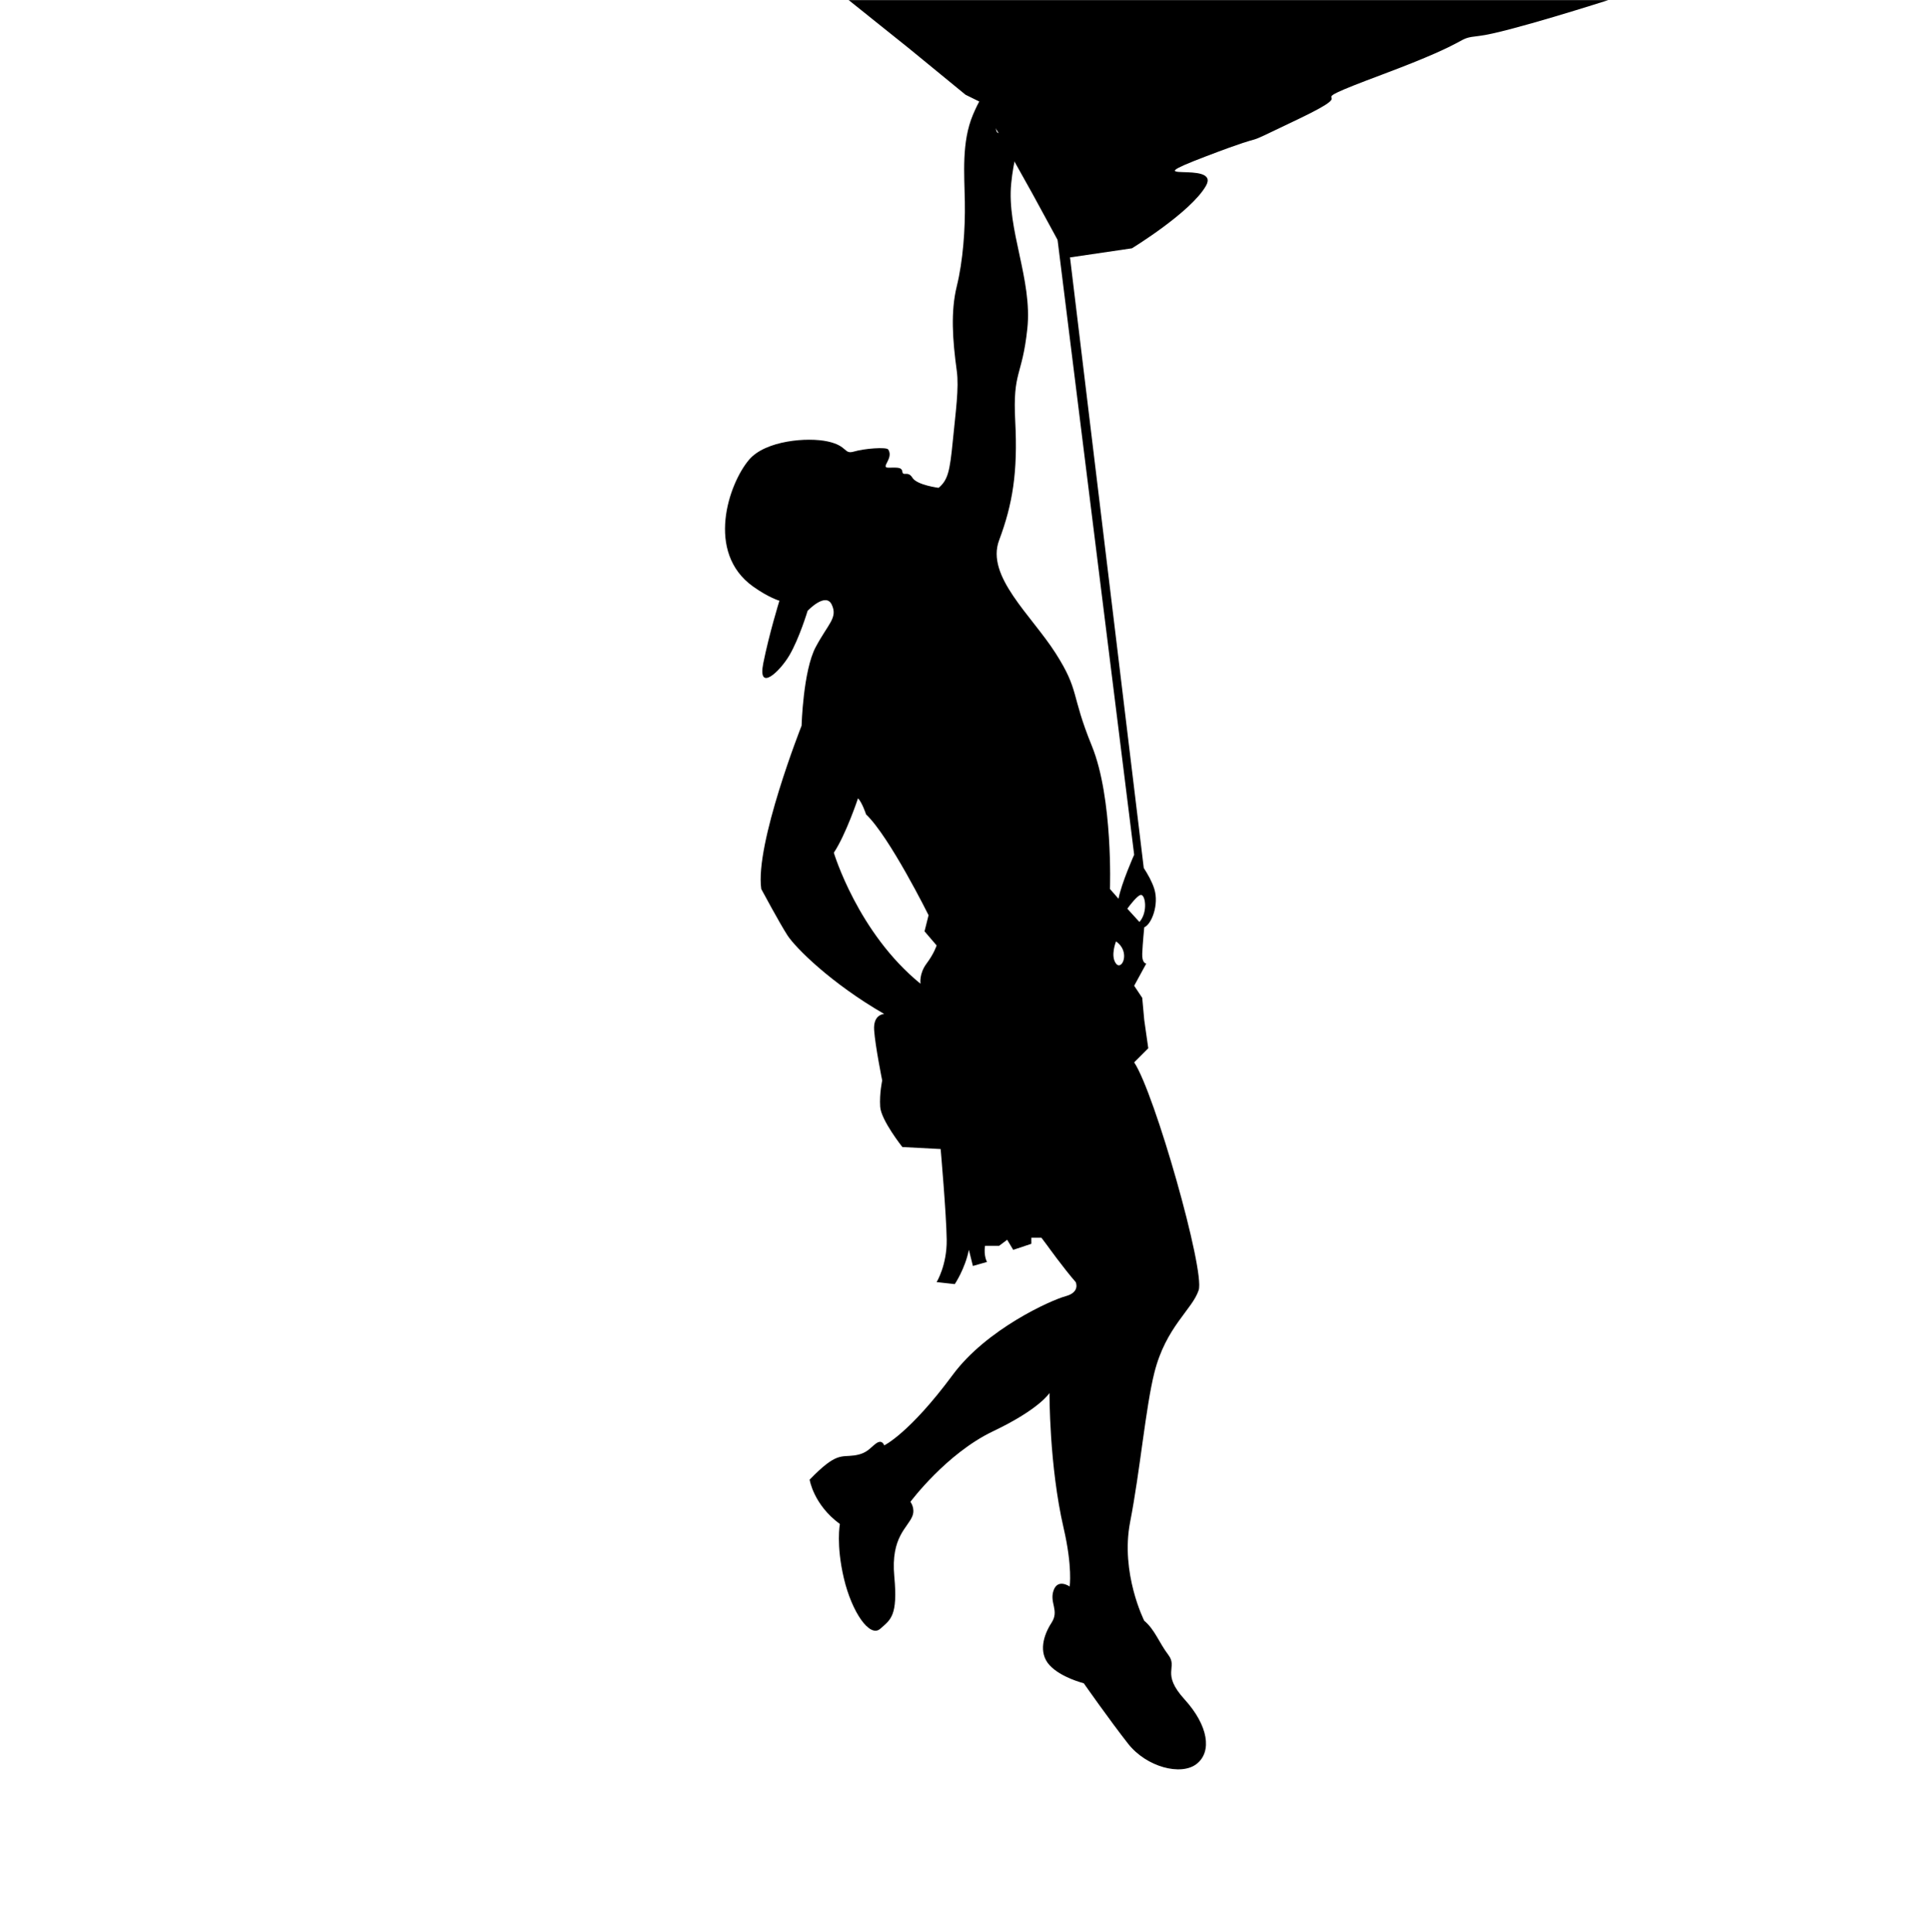 <?xml version="1.0" encoding="UTF-8"?>
<svg xmlns="http://www.w3.org/2000/svg" xmlns:xlink="http://www.w3.org/1999/xlink" width="2100" height="2101" viewBox="0 0 2100 2101">
<path fill-rule="evenodd" fill="rgb(0%, 0%, 0%)" fill-opacity="1" d="M 1243.859 943.828 C 1248.289 950.648 1252.969 958.98 1255.352 966.691 C 1260.602 983.738 1252.379 1004.98 1244.48 1008.301 L 1244.391 1008.34 C 1244.391 1008.34 1242.66 1025.961 1242.199 1036.84 C 1241.738 1047.711 1246.578 1047.801 1246.578 1047.801 L 1233.43 1071.91 L 1242.199 1085.059 L 1244.391 1109.176 L 1248.77 1139.863 L 1233.43 1155.211 C 1255.711 1188.523 1310.578 1381.688 1303.578 1402.914 C 1296.57 1424.145 1267.871 1442.762 1255.352 1492.789 C 1245.898 1530.57 1239.859 1599.465 1229.039 1655.008 C 1218.23 1710.551 1244.391 1762.418 1244.391 1762.418 C 1255.922 1772.02 1260.16 1785.73 1270.691 1799.684 C 1281.23 1813.637 1262.262 1819.344 1288.23 1847.91 C 1314.199 1876.48 1318.281 1904.773 1301.379 1918.059 C 1284.48 1931.344 1246.859 1921.578 1226.852 1896.137 C 1206.852 1870.695 1178.629 1830.371 1178.629 1830.371 C 1178.629 1830.371 1153.73 1824.242 1141.359 1810.645 C 1129 1797.047 1134.82 1778.027 1143.551 1764.609 C 1152.289 1751.195 1141.121 1743.016 1145.738 1729.535 C 1150.371 1716.059 1163.281 1725.152 1163.281 1725.152 C 1163.281 1725.152 1166.57 1704.195 1156.711 1661.582 C 1140.941 1593.48 1141.359 1514.711 1141.359 1514.711 C 1141.359 1514.711 1130.809 1532.156 1079.98 1556.363 C 1029.148 1580.566 990.105 1633.086 990.105 1633.086 C 990.105 1633.086 995.52 1640.066 992.297 1648.43 C 987.324 1661.355 968.578 1671.086 972.57 1714.191 C 976.559 1757.301 968.578 1761.164 957.227 1771.188 C 945.871 1781.211 926.453 1753.098 917.766 1716.387 C 909.082 1679.672 913.383 1657.199 913.383 1657.199 C 884.629 1636.141 880.504 1608.973 880.504 1608.973 C 909.395 1579.129 914.352 1584.59 928.727 1582.668 C 943.102 1580.742 946.172 1574.281 952.84 1569.516 C 959.512 1564.746 961.609 1571.707 961.609 1571.707 C 961.609 1571.707 988.969 1558.762 1036.141 1494.984 C 1072.891 1445.289 1142.691 1413.871 1158.898 1409.492 C 1175.109 1405.113 1169.859 1394.148 1169.859 1394.148 C 1156.551 1378.906 1139.172 1354.691 1139.172 1354.691 L 1132.59 1345.922 L 1121.629 1345.922 L 1121.629 1352.496 L 1101.898 1359.074 L 1095.328 1348.113 L 1086.559 1354.691 L 1071.211 1354.691 C 1069.621 1365.953 1073.41 1372.227 1073.41 1372.227 L 1058.059 1376.609 L 1053.68 1359.074 C 1049.43 1379.977 1038.328 1396.34 1038.328 1396.34 L 1018.602 1394.148 C 1018.602 1394.148 1029.91 1375.812 1029.559 1348.113 C 1029.211 1320.414 1022.988 1249.469 1022.988 1249.469 L 981.34 1247.277 C 981.34 1247.277 958.141 1218.082 957.227 1203.438 C 956.312 1188.789 959.418 1174.938 959.418 1174.938 C 959.418 1174.938 951.836 1137.551 950.648 1120.137 C 949.461 1102.719 961.609 1102.598 961.609 1102.598 C 903.457 1069.051 865.008 1030.41 856.391 1017.109 C 847.773 1003.801 827.891 966.691 827.891 966.691 C 820.887 917.672 871.734 789.129 871.734 789.129 C 871.734 789.129 873.41 729.309 887.078 703.641 C 900.746 677.969 911.223 671.891 904.613 657.609 C 898.008 643.32 878.309 664.18 878.309 664.18 C 878.309 664.18 869.207 694.301 858.582 712.41 C 847.953 730.52 823.691 753.121 830.086 721.18 C 836.477 689.23 847.621 653.219 847.621 653.219 C 847.621 653.219 836.145 649.969 819.121 637.879 C 766.898 600.781 792.5 525.789 814.738 499.77 C 832.52 478.98 878.141 475.18 900.23 480.051 C 922.32 484.91 917.465 494.34 928.727 491.012 C 939.992 487.68 964.07 485.828 965.992 488.809 C 972.199 498.43 957.129 508.449 965.992 508.539 C 974.859 508.629 980.656 507.441 981.34 512.93 C 982.02 518.41 987.379 511.48 992.297 519.5 C 997.219 527.531 1020.801 530.461 1020.801 530.461 C 1030.801 521.961 1032.949 512.711 1036.141 480.051 C 1039.328 447.379 1043.07 421.871 1040.52 403.32 C 1035.879 369.422 1033.77 338.738 1040.52 311.262 C 1047.281 283.77 1049.82 249.129 1049.289 219.191 C 1048.77 189.238 1045.621 154.602 1058.059 124.93 C 1070.5 95.262 1079.98 92.051 1079.98 92.051 C 1095.871 68.449 1127.82 89.031 1106.289 98.621 C 1084.762 108.211 1078.102 145.75 1086.559 144.66 C 1095.02 143.559 1101.211 123.34 1110.672 131.5 C 1120.141 139.672 1104.711 149.25 1099.711 199.461 C 1094.711 249.672 1122.91 304.012 1117.25 357.289 C 1111.578 410.57 1101.211 402.738 1104.09 458.121 C 1106.98 513.512 1101.211 548.391 1086.559 587.461 C 1071.91 626.52 1121.512 668.828 1147.941 710.211 C 1174.359 751.602 1164.23 754.262 1187.391 811.051 C 1210.559 867.84 1207.121 966.691 1207.121 966.691 L 1216.41 977.301 C 1219.488 960.648 1233.43 929.422 1233.43 929.422 L 1150.129 260.84 L 1161.09 258.641 Z M 933.113 868.051 C 933.113 868.051 920.047 907.352 906.809 927.23 C 906.809 927.23 932.891 1014.398 1001.07 1069.719 C 1001.07 1069.719 999.371 1058.84 1007.641 1047.801 C 1015.91 1036.75 1018.602 1028.07 1018.602 1028.07 L 1005.449 1012.719 L 1009.84 995.191 C 1009.84 995.191 967.34 909.641 941.879 885.578 C 941.879 885.578 937.703 872.781 933.113 868.051 Z M 1213.699 1023.68 C 1213.699 1023.68 1212.09 1027.621 1211.289 1032.609 C 1210.488 1037.59 1210.488 1043.621 1213.699 1047.801 C 1220.129 1056.148 1229.828 1034.82 1213.699 1023.68 Z M 1239.141 1002.559 C 1248.809 991.91 1245.59 971.09 1240 973.27 C 1236.34 974.691 1229.949 982.719 1225.98 988.09 L 1239.141 1002.559 "/>
<path fill-rule="evenodd" fill="rgb(0%, 0%, 0%)" fill-opacity="1" d="M 923 0.129 L 989 53 L 1050 103 L 1064.969 110.391 L 1085.969 144.672 L 1123 211 L 1150.129 260.84 L 1163.66 279.91 L 1231 270 C 1231 270 1295.148 230.828 1311.531 202 C 1327.922 173.16 1227.891 201.922 1311.531 170 C 1395.172 138.07 1334.328 166.711 1413 129 C 1491.672 91.289 1397.371 120.68 1503 81.129 C 1608.629 41.578 1580.129 42.27 1609 39 C 1637.871 35.73 1749 0.129 1749 0.129 L 923 0.129 "/>
</svg>
